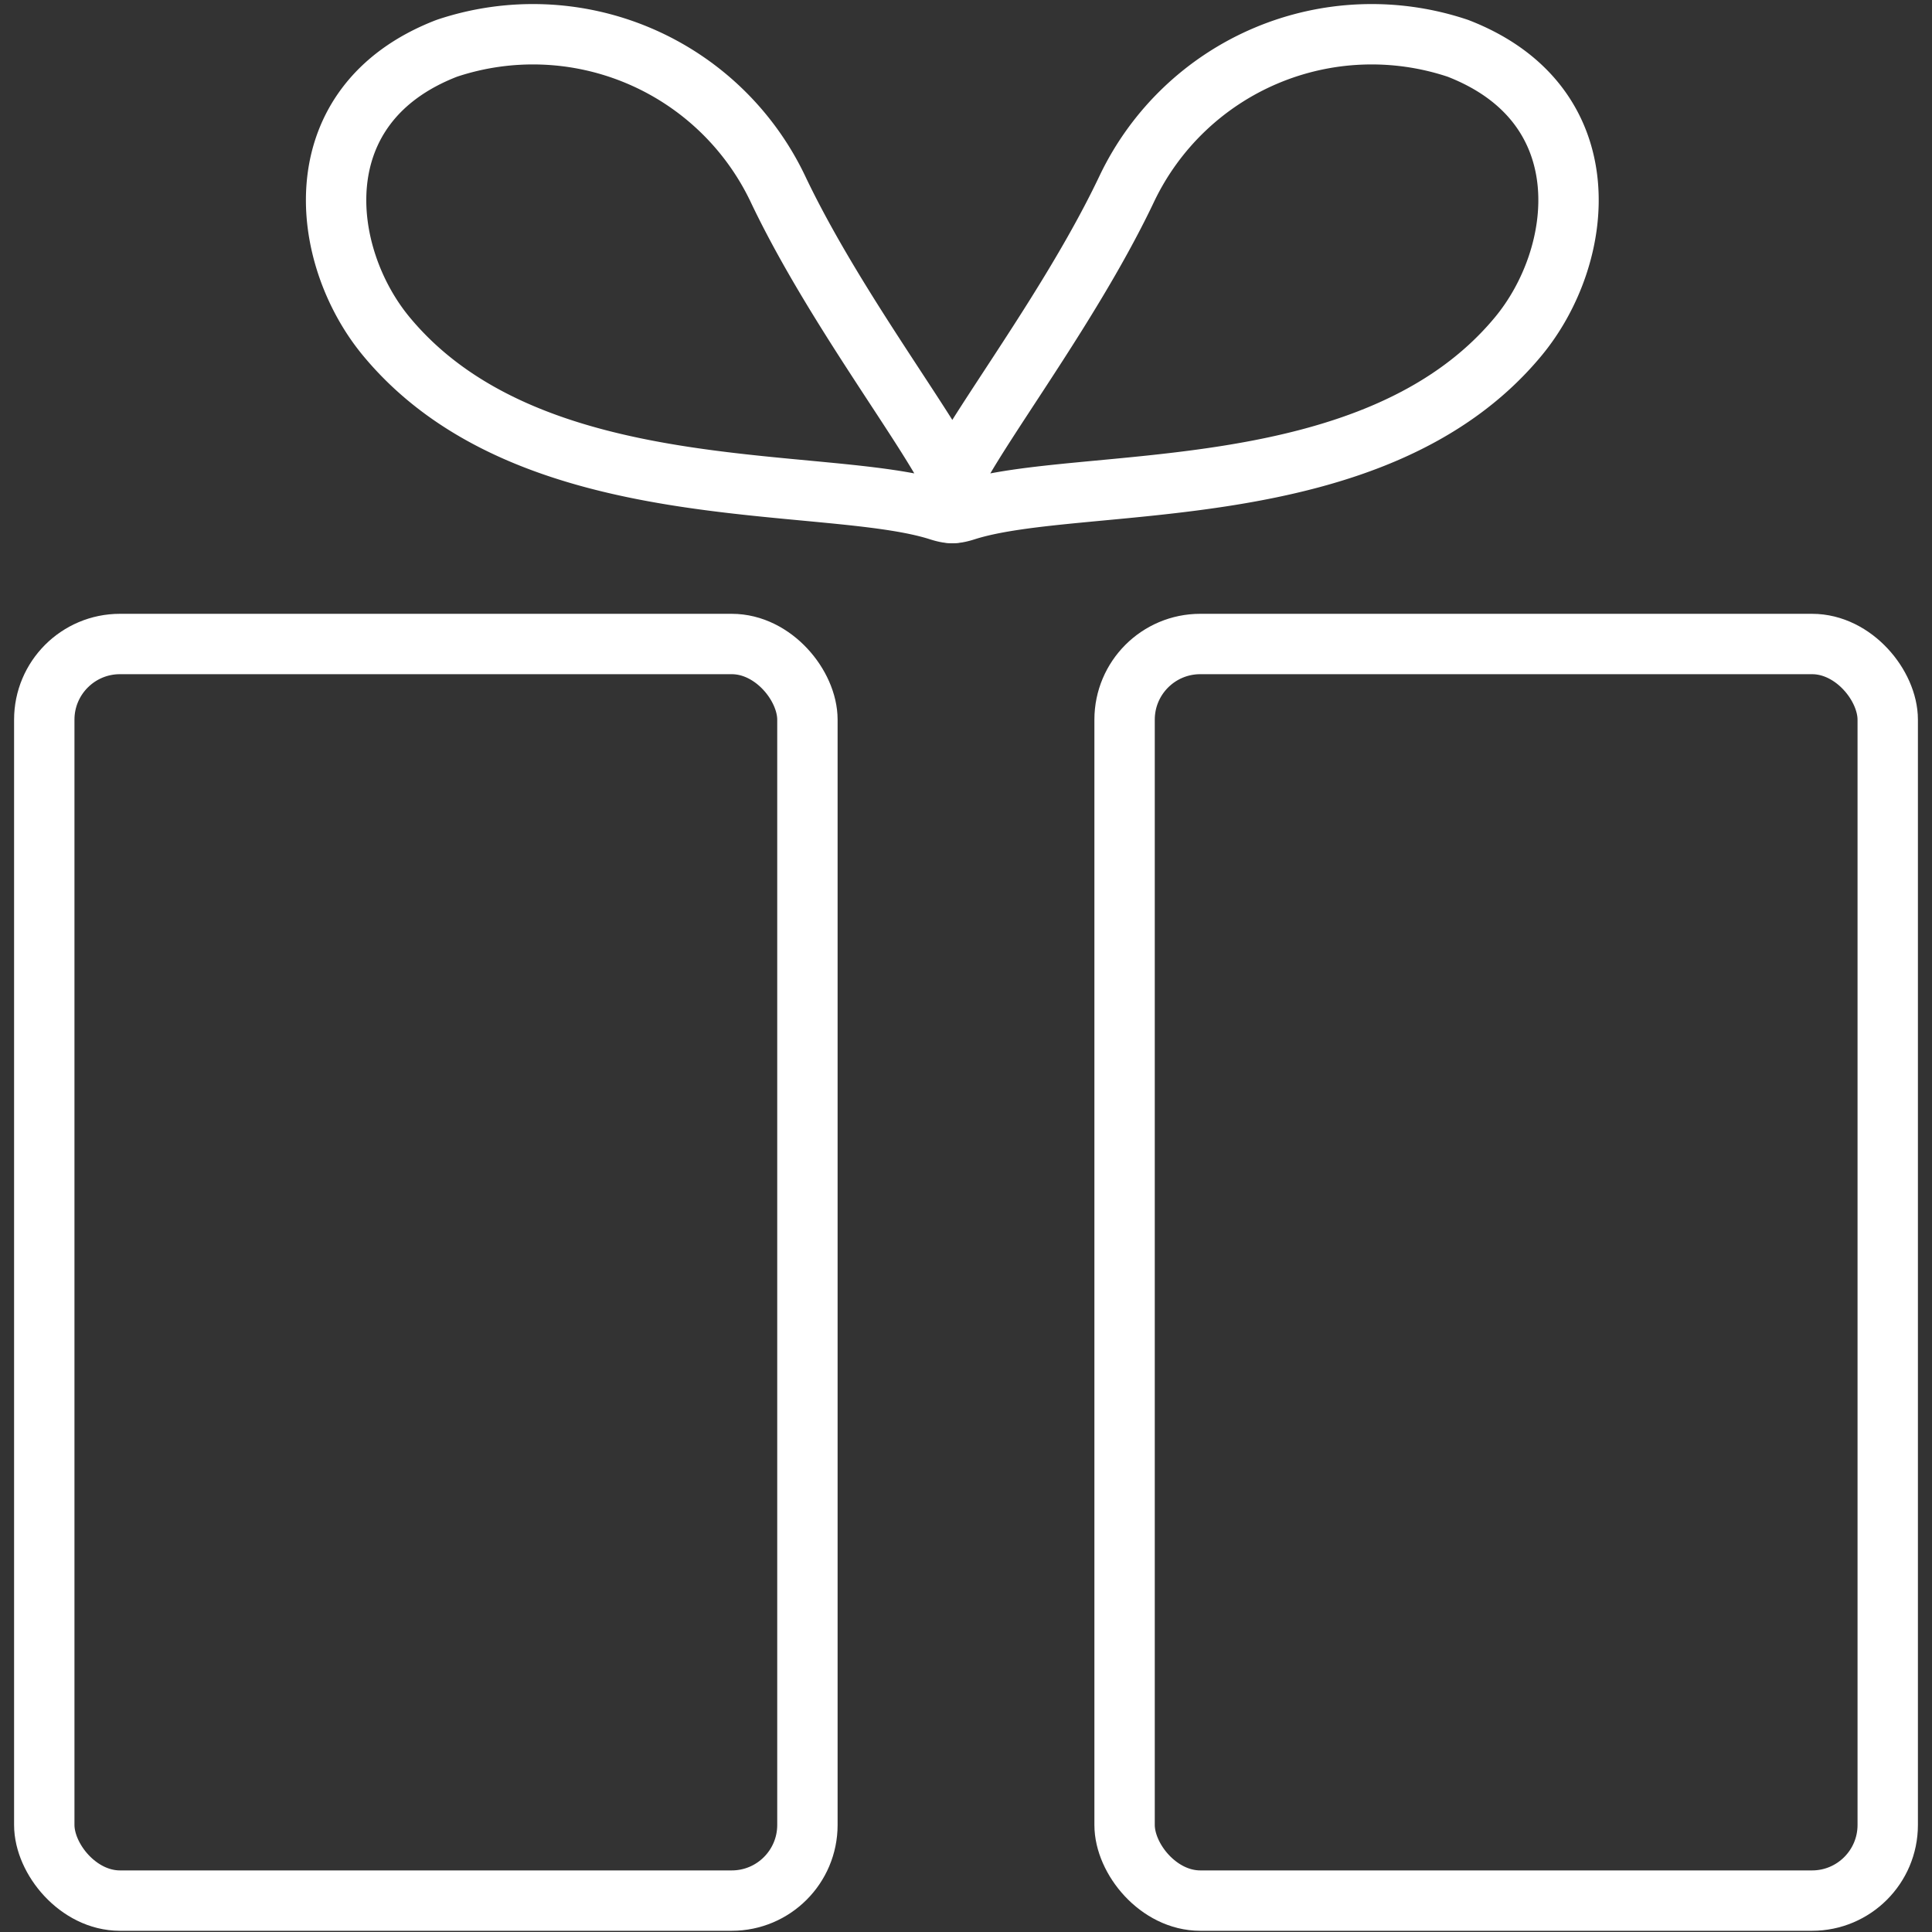 <svg id="Layer_1" data-name="Layer 1" xmlns="http://www.w3.org/2000/svg" viewBox="0 0 24 24"><rect x="0" y="0" width="24" height="24" fill="#333333" stroke="none"/><defs><style>.cls-1{fill:none;stroke:#FFFFFF;stroke-linecap:round;stroke-linejoin:round;stroke-width:0.75px;}</style></defs><title>icon quà</title><rect class="cls-1" x="13.97" y="8" width="9.48" height="15.61" rx="0.94" ry="0.94"/><rect class="cls-1" x="0.55" y="8" width="9.48" height="15.61" rx="0.94" ry="0.94"/><path class="cls-1" d="M9.66,2.34c1,2.11,3,4.33,2,4-1.42-.45-5.07,0-6.86-2.16-.83-1-1.06-2.88.75-3.58A3.37,3.37,0,0,1,9.66,2.34Z"/><path class="cls-1" d="M14,2.34c-1,2.11-3,4.33-2,4,1.42-.45,5.07,0,6.86-2.16.83-1,1.06-2.88-.75-3.58A3.37,3.37,0,0,0,14,2.34Z"/></svg>